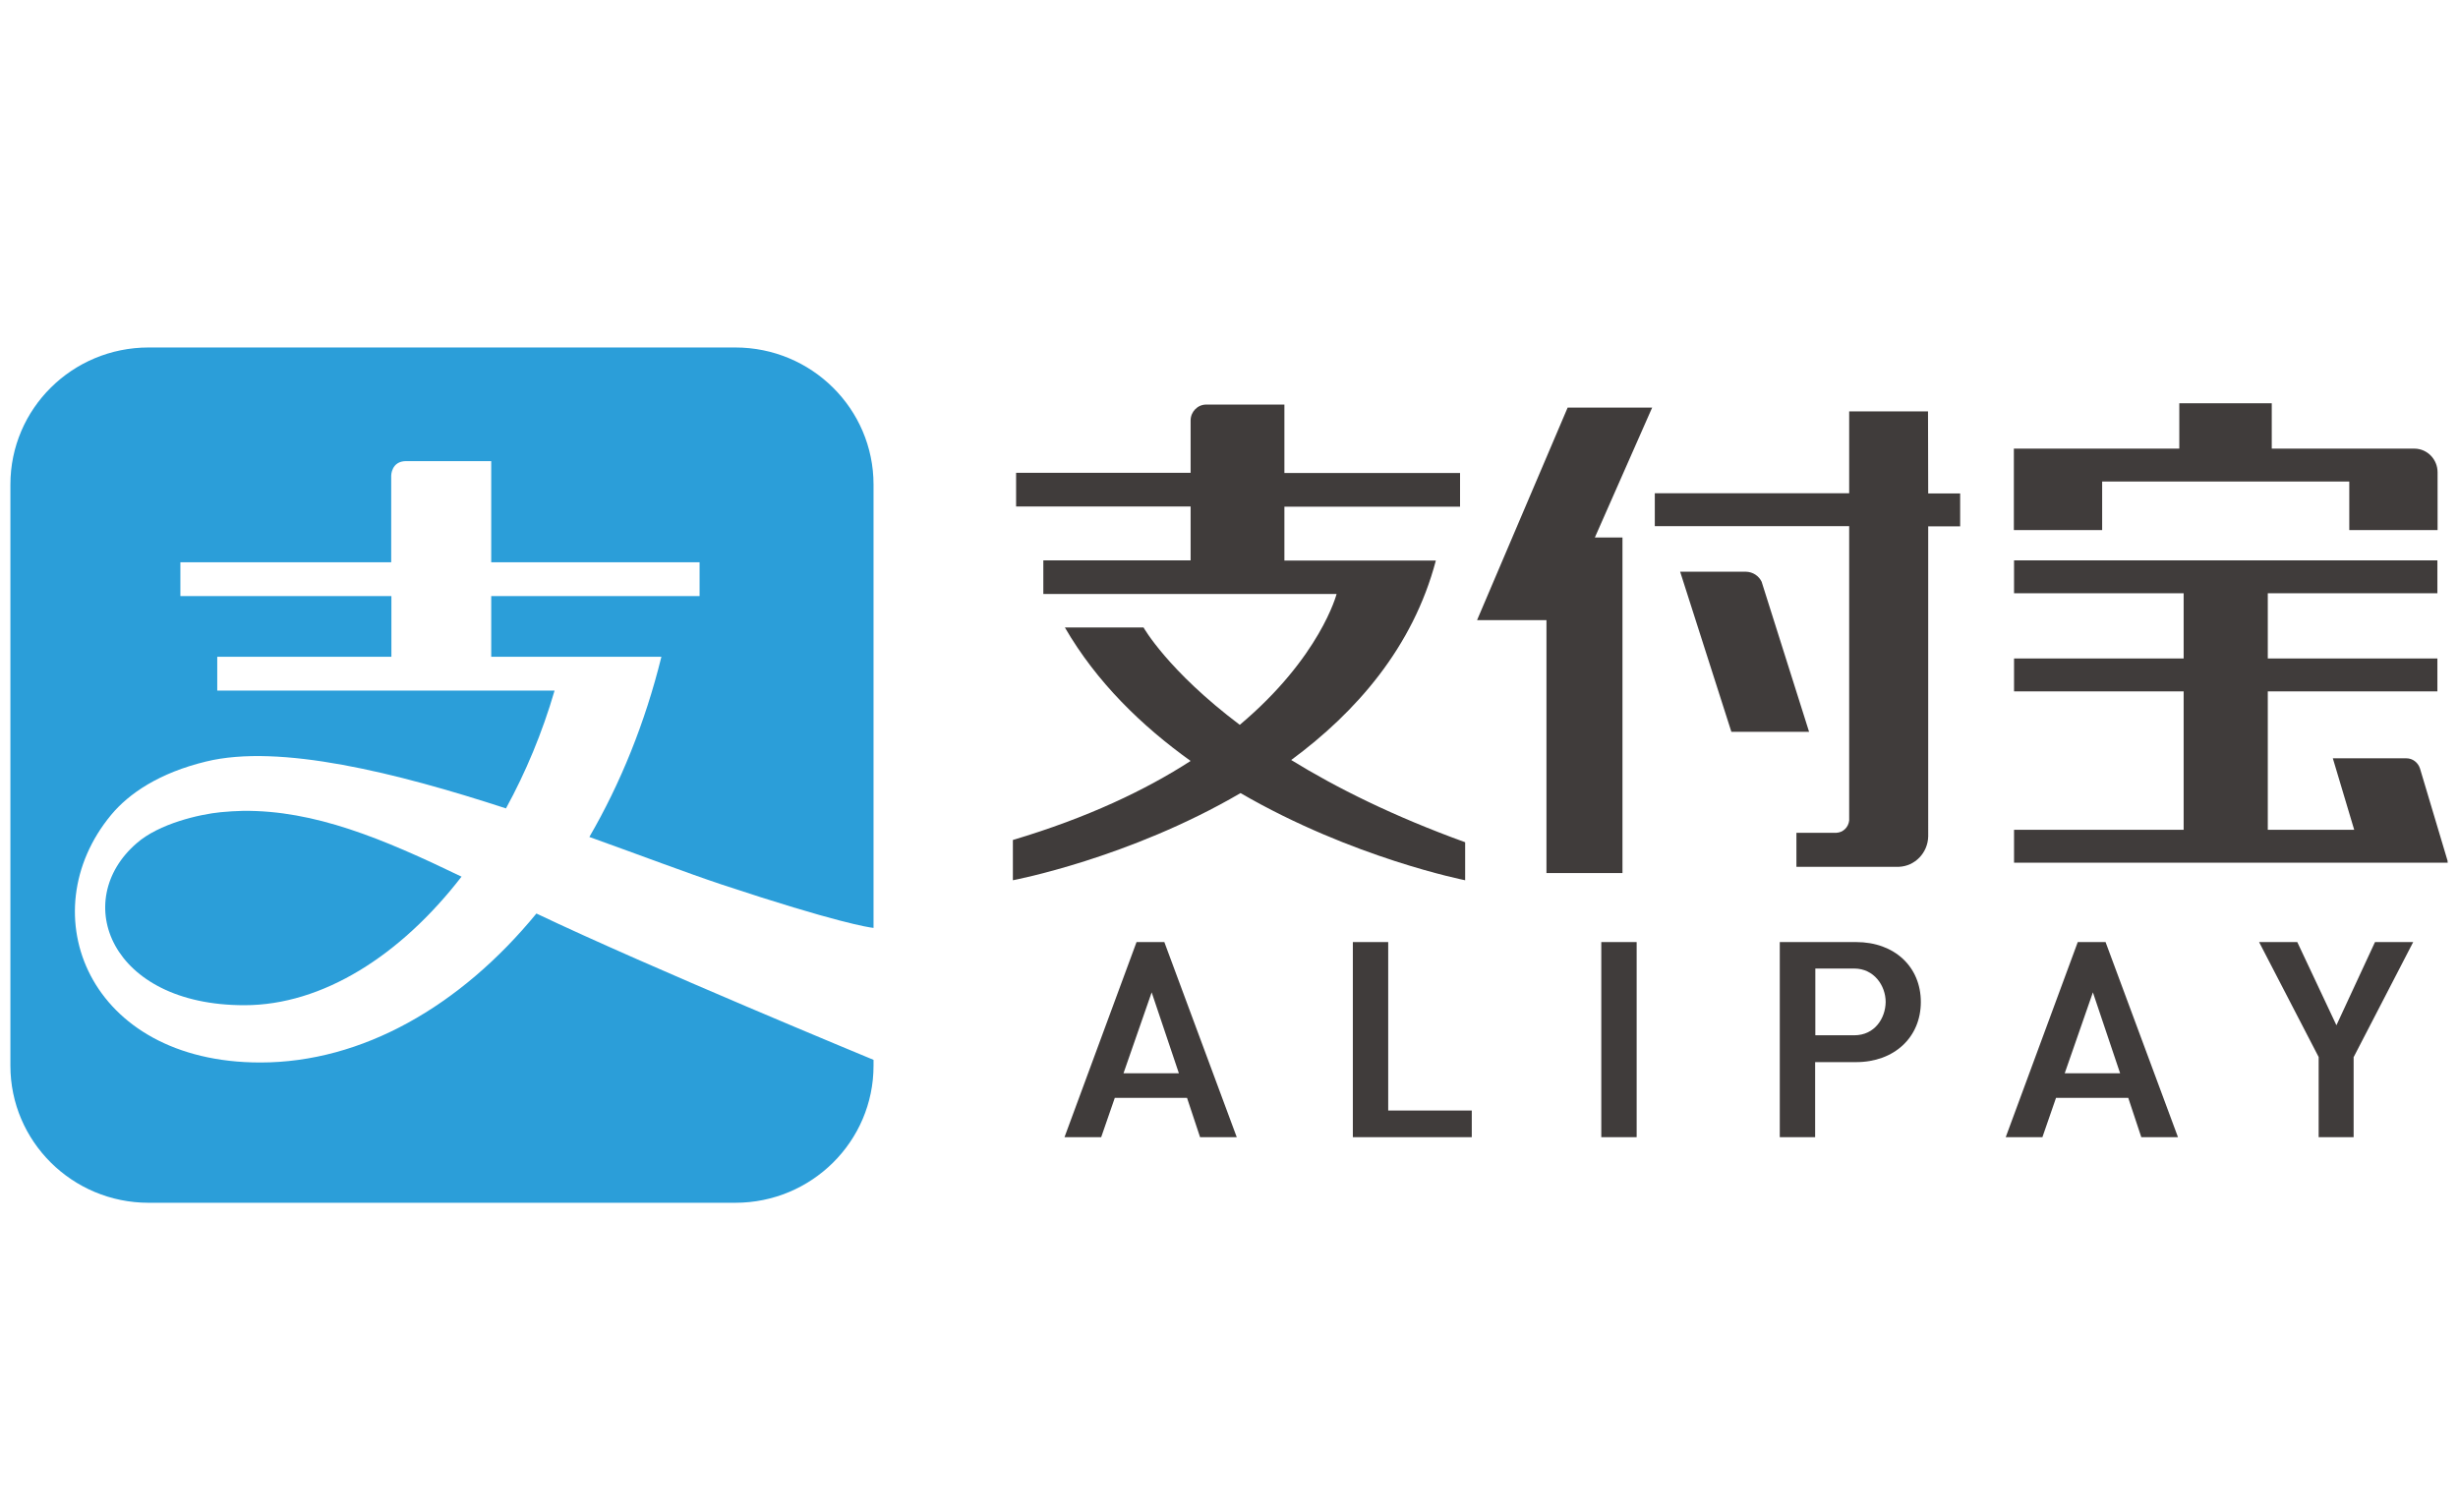 <?xml version="1.0" encoding="utf-8"?>
<!-- Generator: Adobe Illustrator 28.0.0, SVG Export Plug-In . SVG Version: 6.00 Build 0)  -->
<svg version="1.1" id="Layer_1" xmlns="http://www.w3.org/2000/svg" xmlns:xlink="http://www.w3.org/1999/xlink" x="0px" y="0px"
	width="130" height="80" viewBox="0 0 130 80" style="enable-background:new 0 0 130 80;" xml:space="preserve">
<style type="text/css">
	.st0{fill:#2B9ED9;}
	.st1{fill:#403C3B;}
</style>
<g>
	<path class="st0" d="M38.18,46.79c6.09,2.02,7.8,2.27,8.02,2.29V25.63c0-4-3.27-7.25-7.31-7.25H7.86l0,0
		c-4.04,0-7.31,3.24-7.31,7.25v30.74c0,4,3.27,7.25,7.31,7.25h31.03c4.04,0,7.31-3.25,7.31-7.25v-0.31
		c-0.14-0.06-11.87-4.9-17.83-7.74c-4.02,4.9-9.21,7.88-14.6,7.88c-9.11,0-12.2-7.9-7.89-13.1c0.94-1.13,2.54-2.22,5.02-2.82
		c3.88-0.95,10.07,0.59,15.86,2.48c1.04-1.9,1.92-4,2.57-6.23H11.49v-1.79h9.21v-3.21H9.54v-1.79h11.15v-4.58c0,0,0-0.77,0.79-0.77
		h4.5v5.35H37v1.79H25.98v3.21h9c-0.86,3.49-2.17,6.71-3.81,9.53C33.9,45.25,36.35,46.18,38.18,46.79z"/>
	<path class="st0" d="M11.68,42.96c-1.14,0.11-3.28,0.61-4.45,1.64c-3.51,3.03-1.41,8.57,5.69,8.57c4.13,0,8.25-2.61,11.49-6.8
		c-4.18-2.02-7.78-3.52-11.56-3.48C12.47,42.9,12.08,42.92,11.68,42.96z"/>
</g>
<g>
	<polygon class="st1" points="123.57,54.23 121.5,49.83 119.48,49.83 122.63,55.91 122.63,60.15 124.48,60.15 124.48,55.91 
		124.5,55.88 127.63,49.83 125.61,49.83 	"/>
	<path class="st1" d="M109.89,49.83l-3.81,10.32h1.94l0.72-2.08h3.82l0.69,2.08h1.94l-3.83-10.32H109.89z M109.2,56.77l1.49-4.28
		l1.44,4.28H109.2z"/>
	<path class="st1" d="M98.17,49.83L98.17,49.83l-4.04,0v10.32H96v-3.97h2.17c2.01,0,3.42-1.31,3.42-3.18S100.19,49.83,98.17,49.83z
		 M98.07,54.76L98.07,54.76l-2.06,0v-3.53h2.06c1.04,0,1.66,0.9,1.66,1.77C99.72,53.86,99.15,54.76,98.07,54.76z"/>
	<rect x="84.69" y="49.83" class="st1" width="1.87" height="10.32"/>
	<polygon class="st1" points="73.42,49.83 71.55,49.83 71.55,60.15 77.84,60.15 77.84,58.74 73.42,58.74 	"/>
	<path class="st1" d="M60.11,49.83L56.3,60.15h1.94l0.72-2.08h3.82l0.69,2.08h1.94l-3.83-10.32H60.11z M59.42,56.77l1.49-4.28
		l1.44,4.28H59.42z"/>
	<path class="st1" d="M77.49,44.55c-3.81-1.38-6.83-2.89-9.2-4.35c3.43-2.53,6.44-5.96,7.65-10.55v0h-8.01V26.8h9.29v-1.78h-9.29
		v-3.62h-4.14c-0.45,0-0.82,0.38-0.82,0.84v2.77h-9.23v1.78h9.23v2.85h-7.79v1.78h15.51c0,0-0.86,3.34-5.12,6.92
		c-3.81-2.87-5.09-5.15-5.09-5.15h-4.16c1.68,2.9,4.08,5.22,6.65,7.06c-2.37,1.53-5.44,3-9.4,4.18v2.13c0,0,6.12-1.15,12.04-4.61
		c5.93,3.44,11.88,4.61,11.88,4.61V44.55z"/>
	<path class="st1" d="M101.97,21.76H97.8v4.33H87.52v1.74H97.8v15.57c-0.04,0.36-0.32,0.63-0.67,0.65h-2.12v1.8h5.41
		c0.86-0.03,1.54-0.74,1.56-1.61V27.84h1.69v-1.74h-1.69L101.97,21.76z"/>
	<path class="st1" d="M93.17,30.77c-0.15-0.31-0.46-0.52-0.83-0.53h-3.48l2.71,8.47h4.11L93.17,30.77z"/>
	<polygon class="st1" points="78.12,32.8 81.79,32.8 81.79,46.18 85.81,46.18 85.81,28.43 84.35,28.43 87.38,21.56 82.91,21.56 	"/>
	<path class="st1" d="M127.99,40.65c-0.1-0.31-0.38-0.54-0.72-0.54h-3.89l1.13,3.78h-4.57v-7.32h8.97v-1.74h-8.97v-3.45h8.97v-1.74
		h-22.39v1.74h8.97v3.45h-8.97v1.74h8.97v7.32h-8.97v1.74h22.94l-0.02-0.06h0.02L127.99,40.65z"/>
	<path class="st1" d="M111.18,25.47h13.07v2.57h4.67V25c0-0.01,0-0.01,0-0.02c0-0.68-0.54-1.24-1.21-1.25h-7.56v-2.4h-4.89v2.4
		h-8.75v4.31h4.67L111.18,25.47z"/>
</g>
</svg>
